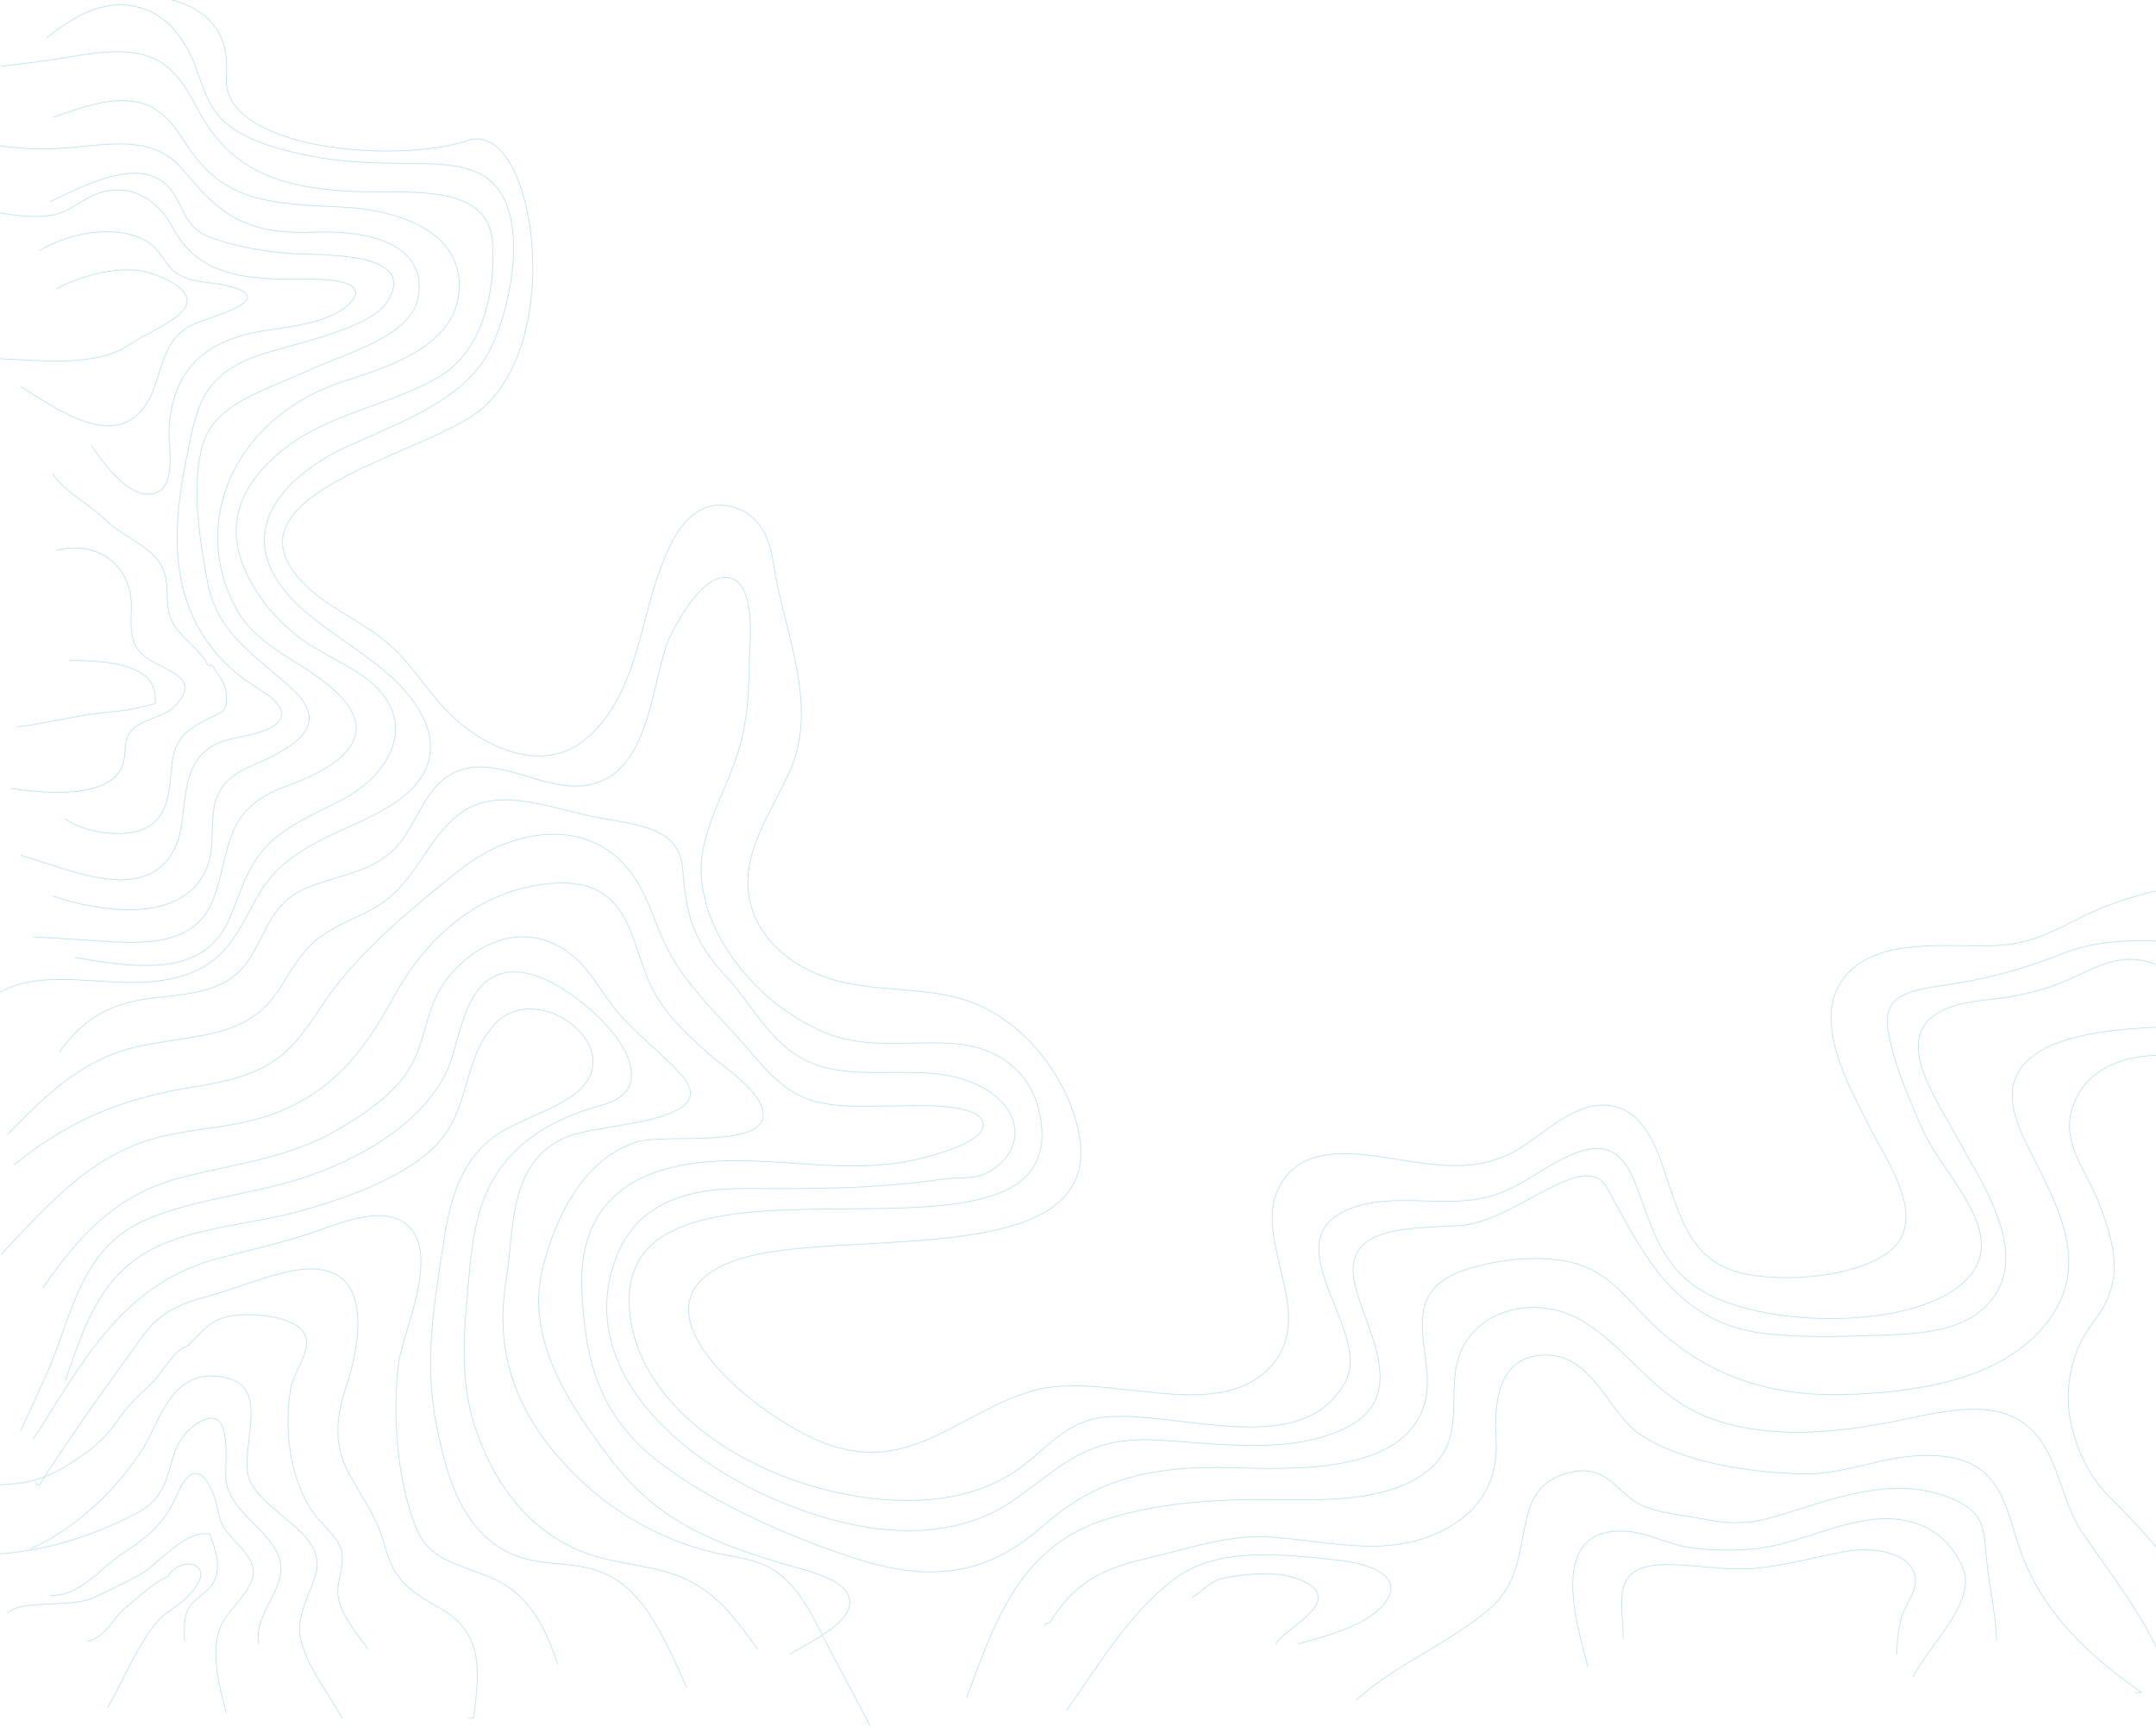 <svg width="1440" height="1153" viewBox="0 0 1440 1153" fill="none" xmlns="http://www.w3.org/2000/svg">
<g opacity="0.3">
<path d="M48.032 -5.324C99.349 -5.705 155.513 -4.931 151.214 51.106C147.409 100.696 266.949 109.361 312.435 93.856C357.578 78.466 380.245 233.314 316.305 277.163C274.758 305.651 142.422 332.994 205.465 392.16C221.727 407.418 244.927 416.528 261.291 431.49C278.955 447.675 288.865 467.981 308.002 483.517C331.497 502.596 366.542 515.605 392.805 492.161C424.512 463.865 427.381 417.618 440.005 382.721C445.954 366.258 458.976 330.25 489.484 338.547C508.895 343.831 514.49 362.133 516.602 376.33C523.169 420.452 546.578 468.871 528.543 512.467C517.574 538.972 498.018 563.51 499.625 592.409C501.237 621.052 523.755 644.902 557.611 654.473C588.211 663.126 622.68 658.129 651.904 670.441C688.706 685.942 712.728 722.219 719.978 753.73C742.769 852.777 558.143 817.552 490.742 841.739C410.668 870.484 506.686 947.815 552.441 964.291C608.955 984.64 642.032 941.937 690.453 928.47C738.427 915.132 811.181 951.26 847.751 913.508C884.94 875.119 825.852 818.744 861.928 782.266C878.588 765.397 908.973 770.24 931.791 773.921C959.075 778.324 983.919 782.471 1009.03 770.15C1027.65 761.015 1048.61 736.605 1072.79 737.968C1101.55 739.589 1109.61 776.871 1115.57 793.744C1123.86 817.231 1131.94 843.629 1165.43 850.601C1192.97 856.33 1237.89 852.534 1260.01 837.067C1289.77 816.243 1260.68 776.285 1249.32 753.705C1234.95 725.113 1206.28 676.618 1235.83 648.258C1258.67 626.34 1300.73 632.415 1332.09 631.397C1360.5 630.474 1375.93 618.474 1399.68 608.021C1442.52 589.173 1494.41 585.89 1542.05 581.222" stroke="#1D9EC6" stroke-width="0.5" stroke-miterlimit="10"/>
<path d="M30.835 25.455C45.732 14.122 63.961 0.81 86.333 3.618C108.818 6.418 121.265 23.283 128.251 38.861C134.931 53.747 137.075 70.543 151.263 82.518C165.235 94.295 187.049 100.007 206.223 103.927C228.504 108.488 250.747 108.95 273.598 109.164C293.041 109.347 316.338 109.074 329.488 122.506C353.548 147.04 340.897 206.347 327.537 233.078C310.722 266.71 268.922 281.266 232.11 298.058C194.717 315.158 163.757 346.203 181.943 381.848C198.366 414.043 240.924 430.45 266.595 457.062C281.224 472.221 292.477 491.809 285.324 511.137C277.295 532.845 250.479 544.289 227.462 554.665C203.961 565.262 185.71 576.001 173.678 595.739C162.521 614.031 155.804 635.787 132.733 647.269C82.217 672.423 17.669 629.892 -19.289 679.87C-28.113 691.802 -34.041 705.093 -40.129 718.003" stroke="#1D9EC6" stroke-width="0.5" stroke-miterlimit="10"/>
<path d="M50.181 639.344C92.416 646.684 136.167 652.481 153.095 613.788C160.361 597.145 164.257 579.831 177.73 565.339C190.923 551.142 209.974 543.704 228.042 534.281C261.613 516.797 278.698 482.554 248.42 456.207C234.856 444.396 215.767 437.436 201.075 426.565C184.049 413.975 171.243 397.785 163.558 380.361C149.161 347.687 162.591 319.284 193.992 296.571C222.92 275.657 261.914 269.843 292.874 251.85C324.399 233.527 331.159 190.004 328.881 161.126C325.721 121.33 271.109 129.491 234.646 127.76C186.35 125.46 155.599 113.558 134.689 77.623C126.01 62.703 118.566 43.491 97.441 37.07C77.627 31.051 53.1 37.301 33.2 40.101C22.408 41.615 11.592 42.997 0.751 44.248" stroke="#1D9EC6" stroke-width="0.5" stroke-miterlimit="10"/>
<path d="M35.134 78.465C52.471 72.617 75.327 63.285 94.544 68.842C111.983 73.886 119.507 89.648 127.933 101.477C152.117 135.399 183.367 136.143 228.391 138.276C268.868 140.196 308.405 155.859 306.707 192.8C305.095 228.256 267.267 242.689 231.212 254.039C156.325 277.607 126.095 349.26 157.99 406.84C173.452 434.751 207.383 442.921 228.444 466.125C254.471 494.798 221.91 513.898 191.127 525.001C148.134 540.497 154.497 568.024 142.653 599.847C129.422 635.415 89.74 629.772 51.767 627.335C41.932 626.703 32.087 626.16 22.236 625.664" stroke="#1D9EC6" stroke-width="0.5" stroke-miterlimit="10"/>
<path d="M35.134 598.304C65.766 608.756 114.418 615.861 133.947 587.308C151.993 560.932 126.961 529.224 166.552 512.026C196.039 499.201 223.667 484.858 193.39 458.349C166.573 434.875 144.378 421.08 138.338 387.384C133.388 359.725 127.407 324.144 135.436 296.819C143.642 268.886 178.052 260.481 206.008 247.37C231.954 235.216 275.989 224.712 279.633 196.925C284.228 162.041 244.599 153.641 210.334 155.03C163.779 156.937 146.608 142.889 122.463 113.644C98.967 85.185 61.962 100.173 26.16 99.447C16.911 99.259 7.716 98.331 -1.426 97.266" stroke="#1D9EC6" stroke-width="0.5" stroke-miterlimit="10"/>
<path d="M32.985 134.895C60.307 121.976 101.187 99.934 118.255 133.082C124.591 145.382 126.907 154.03 143.411 159.617C158.459 164.747 177.075 167.971 193.331 169.176C214.564 170.749 279.698 167.265 258.948 201.038C247.41 219.848 195.98 229.381 173.501 236.99C132.625 250.811 130.836 275.465 124.263 307.489C118.82 334.028 115.531 363.641 121.576 390.27C127.407 415.894 141.799 439.09 166.606 455.972C174.909 461.62 193.374 470.884 186.619 481.195C180.337 490.771 154.853 491.421 144.164 496.846C116.611 510.808 127.316 545.059 116.67 566.618C101.338 597.68 64.541 587.441 34.189 577.562C27.358 575.339 20.533 573.098 13.665 570.948" stroke="#1D9EC6" stroke-width="0.5" stroke-miterlimit="10"/>
<path d="M43.733 547.004C56.63 555.982 83.501 560.282 97.978 552.562C112.617 544.751 113.058 528.032 114.326 514.642C116.035 496.687 119.856 489.377 139.101 479.865C149.65 474.65 151.461 475.419 151.241 464.595C151.069 455.152 146.318 452.946 142.207 444.695C141.035 444.528 139.88 444.319 138.735 444.075C134.124 433.388 119.582 425.402 114.665 414.432C108.85 401.462 114.939 387.62 106.448 375.397C98.21 363.547 80.62 357.314 70.055 346.823C60.263 337.102 41.132 326.885 35.123 316.159" stroke="#1D9EC6" stroke-width="0.5" stroke-miterlimit="10"/>
<path d="M37.283 367.454C63.304 361.38 81.286 374.021 86.612 394.254C90.508 409.033 81.571 428.099 98.01 439.261C112.133 448.842 135.462 452.723 116.32 471.871C109.242 478.946 96.935 479.733 89.573 486.068C81.329 493.169 84.914 501.595 82.119 510.128C74.37 533.807 30.808 529.951 7.189 526.484" stroke="#1D9EC6" stroke-width="0.5" stroke-miterlimit="10"/>
<path d="M45.883 440.984C71.937 441.057 106.911 443.22 103.547 469.755C94.583 472.286 85.372 474.308 75.989 475.099C53.525 476.984 33.888 482.503 11.5 485.444" stroke="#1D9EC6" stroke-width="0.5" stroke-miterlimit="10"/>
<path d="M60.929 297.344C67.319 306.172 85.263 333.938 102.885 329.539C118.577 325.623 112.305 296.566 112.843 287.042C114.847 251.764 131.544 227.765 176.826 220.779C194.813 218.013 220.496 215.427 232.948 203.192C248.839 187.571 219.464 186.31 205.422 186.46C163.59 186.887 132.522 184.647 115.046 151.405C106.281 134.732 87.181 120.27 63.595 129.863C53.921 133.796 47.569 140.752 36.724 143.223C21.236 146.749 3.05 142.594 -12.18 140.016" stroke="#1D9EC6" stroke-width="0.5" stroke-miterlimit="10"/>
<path d="M26.536 167.385C44.717 155.902 75.886 149.349 96.91 160.408C107.083 165.76 108.835 175.349 117.122 181.762C127.107 189.478 140.23 187.747 152.504 190.962C188.715 200.392 137.559 211.824 127.112 217.514C106.443 228.778 108.453 252.568 98.269 269.001C77.622 302.346 37.994 273.016 13.639 258.015" stroke="#1D9EC6" stroke-width="0.5" stroke-miterlimit="10"/>
<path d="M37.283 193.035C51.595 185.165 75.241 178.128 93.093 180.736C104.75 182.446 126.977 191.483 124.8 202.538C122.78 212.725 96.887 222.84 87.391 229.543C61.596 247.75 17.432 238.833 -14.291 239.2" stroke="#1D9EC6" stroke-width="0.5" stroke-miterlimit="10"/>
<path d="M39.433 702.613C55.136 681.277 71.833 669.696 103.148 666.297C130.927 663.284 153.057 661.539 166.922 639.792C178.175 622.154 181.577 602.027 205.905 592.413C229.164 583.217 250.392 582.35 266.342 563.77C279.24 548.735 285.35 520.08 309.56 513.569C333.104 507.238 358.647 524.116 382.159 524.868C437.044 526.629 433.653 451.338 448.566 422.931C453.112 414.283 470.283 381.147 487.91 386.021C505.311 390.83 500.592 429.886 500.512 440.39C500.35 461.859 499.206 483.503 492.305 504.357C485.233 525.732 473.469 546.063 469.407 568.054C461.055 613.266 500.189 668.371 550.91 689.429C578.425 700.856 606.15 694.931 635.449 696.697C667.242 698.616 687.819 716.302 693.72 740.819C725.25 871.835 409.131 742.012 420.465 875.178C425.624 935.741 490.494 981.98 560.535 996.895C600.351 1005.37 644.295 1004.65 677.302 982.959C697.944 969.386 711.116 947.861 740.426 945.967C790.523 942.731 871.935 975.341 899.133 921.454C916.067 887.896 846.091 825.485 904.867 805.923C931.135 797.185 961.01 805.35 988.165 800.472C1014.32 795.77 1029.72 778.512 1052.91 769.667C1079.24 759.616 1087.98 778.135 1094.37 795.59C1103.39 820.244 1110.49 847.027 1138.43 862.883C1177.67 885.138 1262.58 887.182 1301.52 863.545C1352.98 832.338 1299.52 788.695 1284.36 754.785C1274.89 733.59 1264.68 709.941 1260.98 687.6C1257.31 665.37 1273.73 661.45 1298.02 657.948C1326.35 653.861 1350.31 647.522 1376.03 637.343C1398.89 628.293 1418.9 627.575 1444.07 628.451C1469.53 629.336 1492.12 627.254 1516.21 620.499" stroke="#1D9EC6" stroke-width="0.5" stroke-miterlimit="10"/>
<path d="M1458.19 656.444C1437.97 638.369 1420.08 635.672 1393.98 648.441C1369.69 660.33 1353.14 664.848 1325.02 667.824C1251.23 675.621 1288.96 725.964 1307.38 759.992C1324.96 792.482 1360.58 842.987 1323.5 874.797C1306.12 889.726 1279.04 890.756 1255.15 891.577C1229.23 892.47 1202.49 893.449 1176.76 890.14C1116.52 882.381 1095.58 832.689 1073.38 793.243C1057.96 765.883 1011.76 816.482 974.391 818.372C934.623 820.385 894.618 819.676 905.603 860.446C913.728 890.623 941.652 933.784 897.209 954.265C859.434 971.673 812.701 963.58 771.826 961.498C725.518 959.143 709.267 979.145 677.442 1001.41C642.236 1026.04 597.18 1026.26 554.607 1014.37C466.794 989.842 382.878 920.86 410.614 842.119C423.146 806.534 453.225 793.29 497.894 793.581C542.563 793.872 584.465 793.902 628.688 787.472C639.216 785.937 651.571 787.69 660.234 782.684C689.522 765.768 681.73 731.863 641.817 720.197C609.847 710.843 572.701 722.257 542.171 709.834C515.172 698.847 502.903 671.086 485.453 652.605C462.78 628.588 458.185 610.163 455.987 580.665C453.805 551.352 425.296 551.168 394.938 544.986C365.413 539.001 329.912 523.838 304.901 545.02C281.722 564.685 277.278 591.861 247.586 607.61C235.108 614.228 221.581 619.055 211.096 627.861C199.736 637.407 193.813 649.458 186.279 660.92C165.406 692.683 134.108 690.374 95.001 698.185C54.443 706.281 29.808 732.487 5.017 757.333" stroke="#1D9EC6" stroke-width="0.5" stroke-miterlimit="10"/>
<path d="M9.34 777.853C45.029 749.065 78.284 734.248 128.015 725.989C149.076 722.488 169.976 718.495 185.964 706.277C201.952 694.059 210.475 677.105 221.502 662.215C243.536 632.482 276.786 604.93 307.412 580.61C343.719 551.77 396.536 544.913 423.696 585.893C434.794 602.63 438.744 621.739 448.707 638.903C459.778 657.978 476.201 674.685 491.748 691.533C503.942 704.738 515.894 722.313 533.628 731.393C551.766 740.665 575.734 738.357 596.247 738.468C608.424 738.536 649.987 735.779 655.979 748.202C662.181 761.121 627.019 770.338 616.953 772.997C565.899 786.497 517.028 770.278 465.727 776.455C406.225 783.62 386.728 817.837 388.641 861.741C390.554 905.547 398.852 944.715 440.345 976.392C475.9 1003.55 524.809 1025.39 570.301 1040.26C622.257 1057.24 659.709 1051.62 696.79 1018.74C732.898 986.725 770.522 978.555 823.65 980.035C869.174 981.317 936.457 982.984 951.015 938.755C961.919 905.607 927.445 863.61 980.804 847.189C1001.38 840.854 1028.13 837.784 1049.59 842.949C1071.22 848.126 1083.25 862.802 1096.14 876.456C1130.56 912.93 1172.24 932.458 1230.49 931.176C1279.22 930.098 1333.05 921.566 1363.11 888.02C1399.84 847.023 1374.31 805.842 1354.03 764.708C1345.94 748.287 1337.79 728.221 1350.75 711.937C1363.4 696.06 1389.89 690.793 1411.69 688.13C1435.56 685.21 1459.91 685.415 1484 685.522" stroke="#1D9EC6" stroke-width="0.5" stroke-miterlimit="10"/>
<path d="M1473.23 711.163C1442.73 698.304 1402.05 704.781 1387.91 731.017C1372.07 760.416 1393.19 778.794 1403.18 806.462C1413.68 835.531 1418.36 856.817 1397.91 883.121C1382.25 903.269 1377.91 931.15 1384.07 954.137C1388.75 971.63 1396.21 987.174 1410.45 1001.13C1441.89 1031.94 1465.85 1063.75 1488.28 1099.33" stroke="#1D9EC6" stroke-width="0.5" stroke-miterlimit="10"/>
<path d="M1443.14 1106.17C1429.59 1075.78 1409.52 1050.89 1390.45 1022.85C1375.79 1001.31 1375.32 969.723 1353.74 951.837C1330.84 932.86 1293.45 943.462 1266.14 948.917C1227.98 956.531 1187.14 960.759 1149.35 949.391C1106.45 936.485 1092.01 904.252 1058.47 882.954C1029.22 864.379 989.514 872.694 976.331 900.909C964.315 926.614 980.631 957.766 955.91 980.064C930.518 1002.94 886.047 1001.74 851.18 1001.32C812.643 1000.85 771.972 1003.33 736.025 1015.38C677.894 1034.85 662.266 1090.12 645.644 1133.54" stroke="#1D9EC6" stroke-width="0.5" stroke-miterlimit="10"/>
<path d="M697.219 1085.65C698.831 1084.72 697.864 1083.52 701.099 1083.61C716.206 1058.73 733.591 1047.88 766.609 1040.38C793.936 1034.18 819.619 1024.49 848.649 1026.35C886.854 1028.8 924.348 1040.17 960.349 1023.46C991.186 1009.16 1000.77 986.486 999.22 959.643C998.145 940.919 998.65 903.957 1033.36 904.804C1064.2 905.556 1074.54 943.103 1094.24 956.959C1121.52 976.179 1168.71 983.446 1204.24 984.143C1231.56 984.686 1255.5 972.947 1282.7 971.934C1330.21 970.16 1337.4 995.566 1346.56 1026.65C1359.28 1069.98 1388.52 1101.01 1430.07 1129.86C1428.77 1130.31 1427.32 1130.4 1425.94 1130.11" stroke="#1D9EC6" stroke-width="0.5" stroke-miterlimit="10"/>
<path d="M1333.51 1095.91C1333.1 1076.25 1328.05 1057.29 1326.46 1037.77C1325.08 1020.89 1324.94 1009.63 1303.95 1000.78C1264.85 984.31 1225.38 1000.66 1188.15 1011.9C1169.57 1017.51 1157.03 1018.12 1137.7 1014.27C1121.55 1011.05 1101.62 1010.33 1089.3 1000.7C1075.7 990.068 1069.07 977.418 1046.26 983.814C1027.51 989.064 1022.15 1002.33 1019.03 1016.43C1014.32 1037.72 1014.02 1058.03 994.368 1074.71C967.616 1097.43 931.776 1111.53 905.733 1135.25" stroke="#1D9EC6" stroke-width="0.5" stroke-miterlimit="10"/>
<path d="M1277.62 1119.85C1287.63 1099.56 1320.36 1069.68 1311.2 1047.49C1300.8 1022.34 1277.74 1010.19 1246.13 1015.2C1219.54 1019.42 1196.09 1032.41 1169.21 1034.44C1155.5 1035.46 1140.47 1035.24 1126.97 1033.04C1113.37 1030.81 1100.78 1023.63 1087.01 1022.57C1029.9 1018.21 1055.46 1091.23 1060.51 1113.03" stroke="#1D9EC6" stroke-width="0.5" stroke-miterlimit="10"/>
<path d="M1266.87 1104.46C1267.12 1095.73 1267.79 1087.01 1270.52 1078.53C1272.92 1071.06 1279.81 1062.71 1279.4 1054.87C1278.43 1036.3 1250.47 1032.59 1232.5 1035.93C1212.54 1039.63 1193.11 1045.24 1172.61 1047.15C1151.84 1049.09 1132.3 1044.42 1111.76 1044.74C1074.47 1045.31 1084.35 1070.9 1084.15 1094.2" stroke="#1D9EC6" stroke-width="0.5" stroke-miterlimit="10"/>
<path d="M867.039 1097.62C886.584 1092.31 914.073 1085.06 925.192 1070.03C938.627 1051.9 913.369 1043.83 894.511 1041.84C857.688 1037.99 813.121 1032.15 783.988 1054.55C753.2 1078.21 733.235 1113.01 712.266 1142.08" stroke="#1D9EC6" stroke-width="0.5" stroke-miterlimit="10"/>
<path d="M796.103 1066.84C806.469 1060.22 807.157 1055.3 820.861 1053.01C831.33 1051.26 844.12 1050.08 854.804 1051.39C863.058 1052.4 876.94 1056.54 879.858 1063.76C884.694 1075.7 858.27 1087.99 851.993 1097.62" stroke="#1D9EC6" stroke-width="0.5" stroke-miterlimit="10"/>
<path d="M527.398 1104.46C539.903 1097.11 568.064 1084.21 567.607 1069.48C567.166 1055.11 540.333 1049.14 526.898 1045.26C473.84 1029.95 438.968 1014.76 408.669 975.345C380.186 938.273 352.032 895.296 361.635 850.567C368.019 820.843 386.753 773.459 426.608 762.182C445.153 756.928 512.211 767.346 509.648 742.901C508.137 728.495 484.766 713.575 473.555 703.755C457.433 689.648 442.493 675.16 434.11 657.072C420.82 628.4 421.078 585.68 368.46 589.878C316.912 593.986 282.566 629.956 263.489 664.776C243.825 700.686 220.996 733.573 171.63 747.219C149.537 753.328 125.773 753.969 103.685 759.988C75.38 767.683 53.975 784.215 35.096 802.106C23.005 813.567 11.875 825.661 0.729 837.703" stroke="#1D9EC6" stroke-width="0.5" stroke-miterlimit="10"/>
<path d="M28.685 859.933C50.606 828.076 76.009 797.651 121.657 786.074C160.264 776.28 193.191 773.472 227.015 753.452C243.943 743.436 260.764 731.837 271.168 716.999C281.299 702.55 283.206 686.108 289.08 670.504C300.043 641.4 340.838 609.004 378.456 635.073C393.471 645.483 401.06 661.86 411.776 674.869C424.501 690.297 441.688 702.699 455.015 717.653C483.809 749.968 402.07 749.592 378.988 758.975C338.72 775.344 343.568 822.159 338.317 852.939C330.928 896.241 340.338 934.164 371.131 970.745C395.68 999.926 429.273 1023.93 471.519 1035.39C485.991 1039.32 503.575 1040.16 515.973 1047.79C535.981 1060.13 545.568 1085.77 555.156 1103.36C564.001 1119.61 572.541 1135.97 581.123 1152.31" stroke="#1D9EC6" stroke-width="0.5" stroke-miterlimit="10"/>
<path d="M505.902 1101.04C493.542 1083.94 480.574 1065.1 458.611 1054.63C440.226 1045.86 418.348 1045.12 398.55 1039.37C352.999 1026.15 328.956 988.051 317.257 952.816C306.793 921.301 309.953 888.46 312.866 856.317C315.618 825.964 318.589 794.381 343.138 769.509C354.923 757.573 370.068 748.814 387.302 742.487C397.868 738.609 414.242 736.284 419.461 726.909C433.546 701.609 380.966 656.645 353.854 650.267C309.889 639.917 308.4 693.961 298.576 714.939C283.319 747.51 247.066 770.514 208.168 784.51C172.522 797.335 131.76 799.639 97.226 814.507C53.755 833.219 47.57 879.812 32.781 913.619C26.622 927.726 20.119 941.701 13.611 955.693" stroke="#1D9EC6" stroke-width="0.5" stroke-miterlimit="10"/>
<path d="M43.734 921.493C54.084 892.598 63.704 857.796 94.712 838.049C123.705 819.577 164.575 818.384 198.619 809.103C230.369 800.464 267.053 787.528 289.199 766.725C314.769 742.717 308.009 708.274 330.392 683.889C351.888 660.475 392.236 681.495 395.81 705.371C400.174 734.526 354.569 742.563 332.59 757.188C300.592 778.477 298.196 818.201 293.386 848.711C287.979 882.911 284.658 916.782 291.414 951.037C297.325 981.065 307.799 1027.5 348.443 1040.13C364.275 1045.05 382.069 1043.26 397.831 1048.37C420.144 1055.62 431.978 1073.6 441.199 1090.25C447.783 1102.14 453.167 1114.45 458.611 1126.69" stroke="#1D9EC6" stroke-width="0.5" stroke-miterlimit="10"/>
<path d="M372.626 1111.3C363.995 1087.36 354.892 1063.87 324.98 1052.19C303.784 1043.9 286.066 1040.38 278.118 1020.74C265.123 988.631 262.103 945.005 266.048 911.515C268.735 888.528 296.938 833.026 268.794 815.678C251.887 805.26 223.748 818.102 207.422 823.476C186.872 830.239 165.897 834.881 144.868 840.473C78.971 858.001 52.198 915.713 22.237 960.823" stroke="#1D9EC6" stroke-width="0.5" stroke-miterlimit="10"/>
<path d="M24.386 989.893C24.074 991.332 24.737 991.858 26.374 991.47C47.618 957.98 71.839 924.592 95.361 892.103C106.077 877.303 118.84 870.783 138.81 865.525C158.066 860.45 177.412 851.524 197.173 848.245C253.67 838.879 239.316 901.546 231.427 925.195C224.677 945.42 222.334 964.525 233.152 984.109C242.057 1000.23 251.961 1013.68 256.68 1031.16C262.538 1052.87 270.894 1061.26 293.46 1073.59C324.877 1090.77 319.513 1119.9 316.359 1146.99C315.117 1147.4 313.738 1147.48 312.436 1147.21" stroke="#1D9EC6" stroke-width="0.5" stroke-miterlimit="10"/>
<path d="M245.799 1101.04C238.071 1090.46 228.21 1079.07 225.985 1066.69C224.104 1056.22 230.601 1045.92 228.064 1035.61C225.63 1025.73 215.392 1018.74 209.347 1010.29C203.833 1002.6 200.259 993.817 197.497 985.254C192.031 968.295 190.935 944.714 194.154 927.307C197.244 910.609 219.004 891.264 189.753 881.265C179.735 877.845 163.42 876.862 152.903 878.952C139.027 881.714 133.879 890.952 125.001 898.929C116.316 901.028 107.804 917.367 101.704 923.203C92.939 931.624 85.34 938.383 78.816 948.1C70.594 960.348 60.829 968.402 47.233 976.982C28.611 988.73 17.896 990.893 -5.707 991.603" stroke="#1D9EC6" stroke-width="0.5" stroke-miterlimit="10"/>
<path d="M20.088 1034.35C52.042 1020.13 78.563 993.364 95.324 967.535C106.653 950.084 114.773 909.822 153.042 920.51C181.815 928.513 157.481 971.81 167.686 990.32C180.02 1012.7 218.896 1024.63 210.765 1051.55C205.546 1068.81 195.97 1081.04 202.166 1099.4C207.766 1116.07 219.675 1131.59 228.617 1147.23" stroke="#1D9EC6" stroke-width="0.5" stroke-miterlimit="10"/>
<path d="M172.71 1097.62C169.131 1076.07 194.416 1058.54 185.909 1038.53C177.815 1019.5 152.59 1008.69 150.757 987.025C149.994 978.077 157.039 930.847 128.906 952.512C107.7 968.843 120.071 995.091 91.916 1010.05C59.403 1027.32 20.339 1039.23 -18.607 1037.77" stroke="#1D9EC6" stroke-width="0.5" stroke-miterlimit="10"/>
<path d="M32.985 1065.13C52.541 1067.13 68.48 1045.64 82.195 1037.02C100.359 1025.61 110.839 1015.22 118.298 997.87C131.421 967.347 143.196 993.488 146.211 1011.64C149.075 1028.91 176.44 1038.27 167.444 1057.09C160.962 1070.64 147.683 1078.17 145.055 1093.76C142.255 1110.4 146.775 1127.59 151.214 1143.78" stroke="#1D9EC6" stroke-width="0.5" stroke-miterlimit="10"/>
<path d="M123.27 1095.91C123.27 1088.22 122.141 1080.95 125.957 1073.99C129.445 1067.64 137.646 1063.95 141.477 1058.34C148.625 1047.88 144.121 1034.87 140.08 1024.39C124.366 1020.97 105.917 1044.04 94.47 1050.71C84.716 1056.4 72.125 1062.2 61.989 1066.99C47.888 1073.64 13.29 1068.01 5.024 1077.1" stroke="#1D9EC6" stroke-width="0.5" stroke-miterlimit="10"/>
<path d="M58.78 1095.91C71.441 1092.69 76.101 1079.38 84.065 1073.3C90.971 1068.02 104.315 1054.92 112.102 1052.82C115.863 1044.82 130.696 1040.09 133.947 1049.67C135.667 1054.74 127.617 1064.21 123.398 1067.97C117.073 1073.61 109.565 1077.12 104.164 1083.78C90.229 1101.01 82.786 1121.92 71.678 1140.36" stroke="#1D9EC6" stroke-width="0.5" stroke-miterlimit="10"/>
</g>
</svg>

